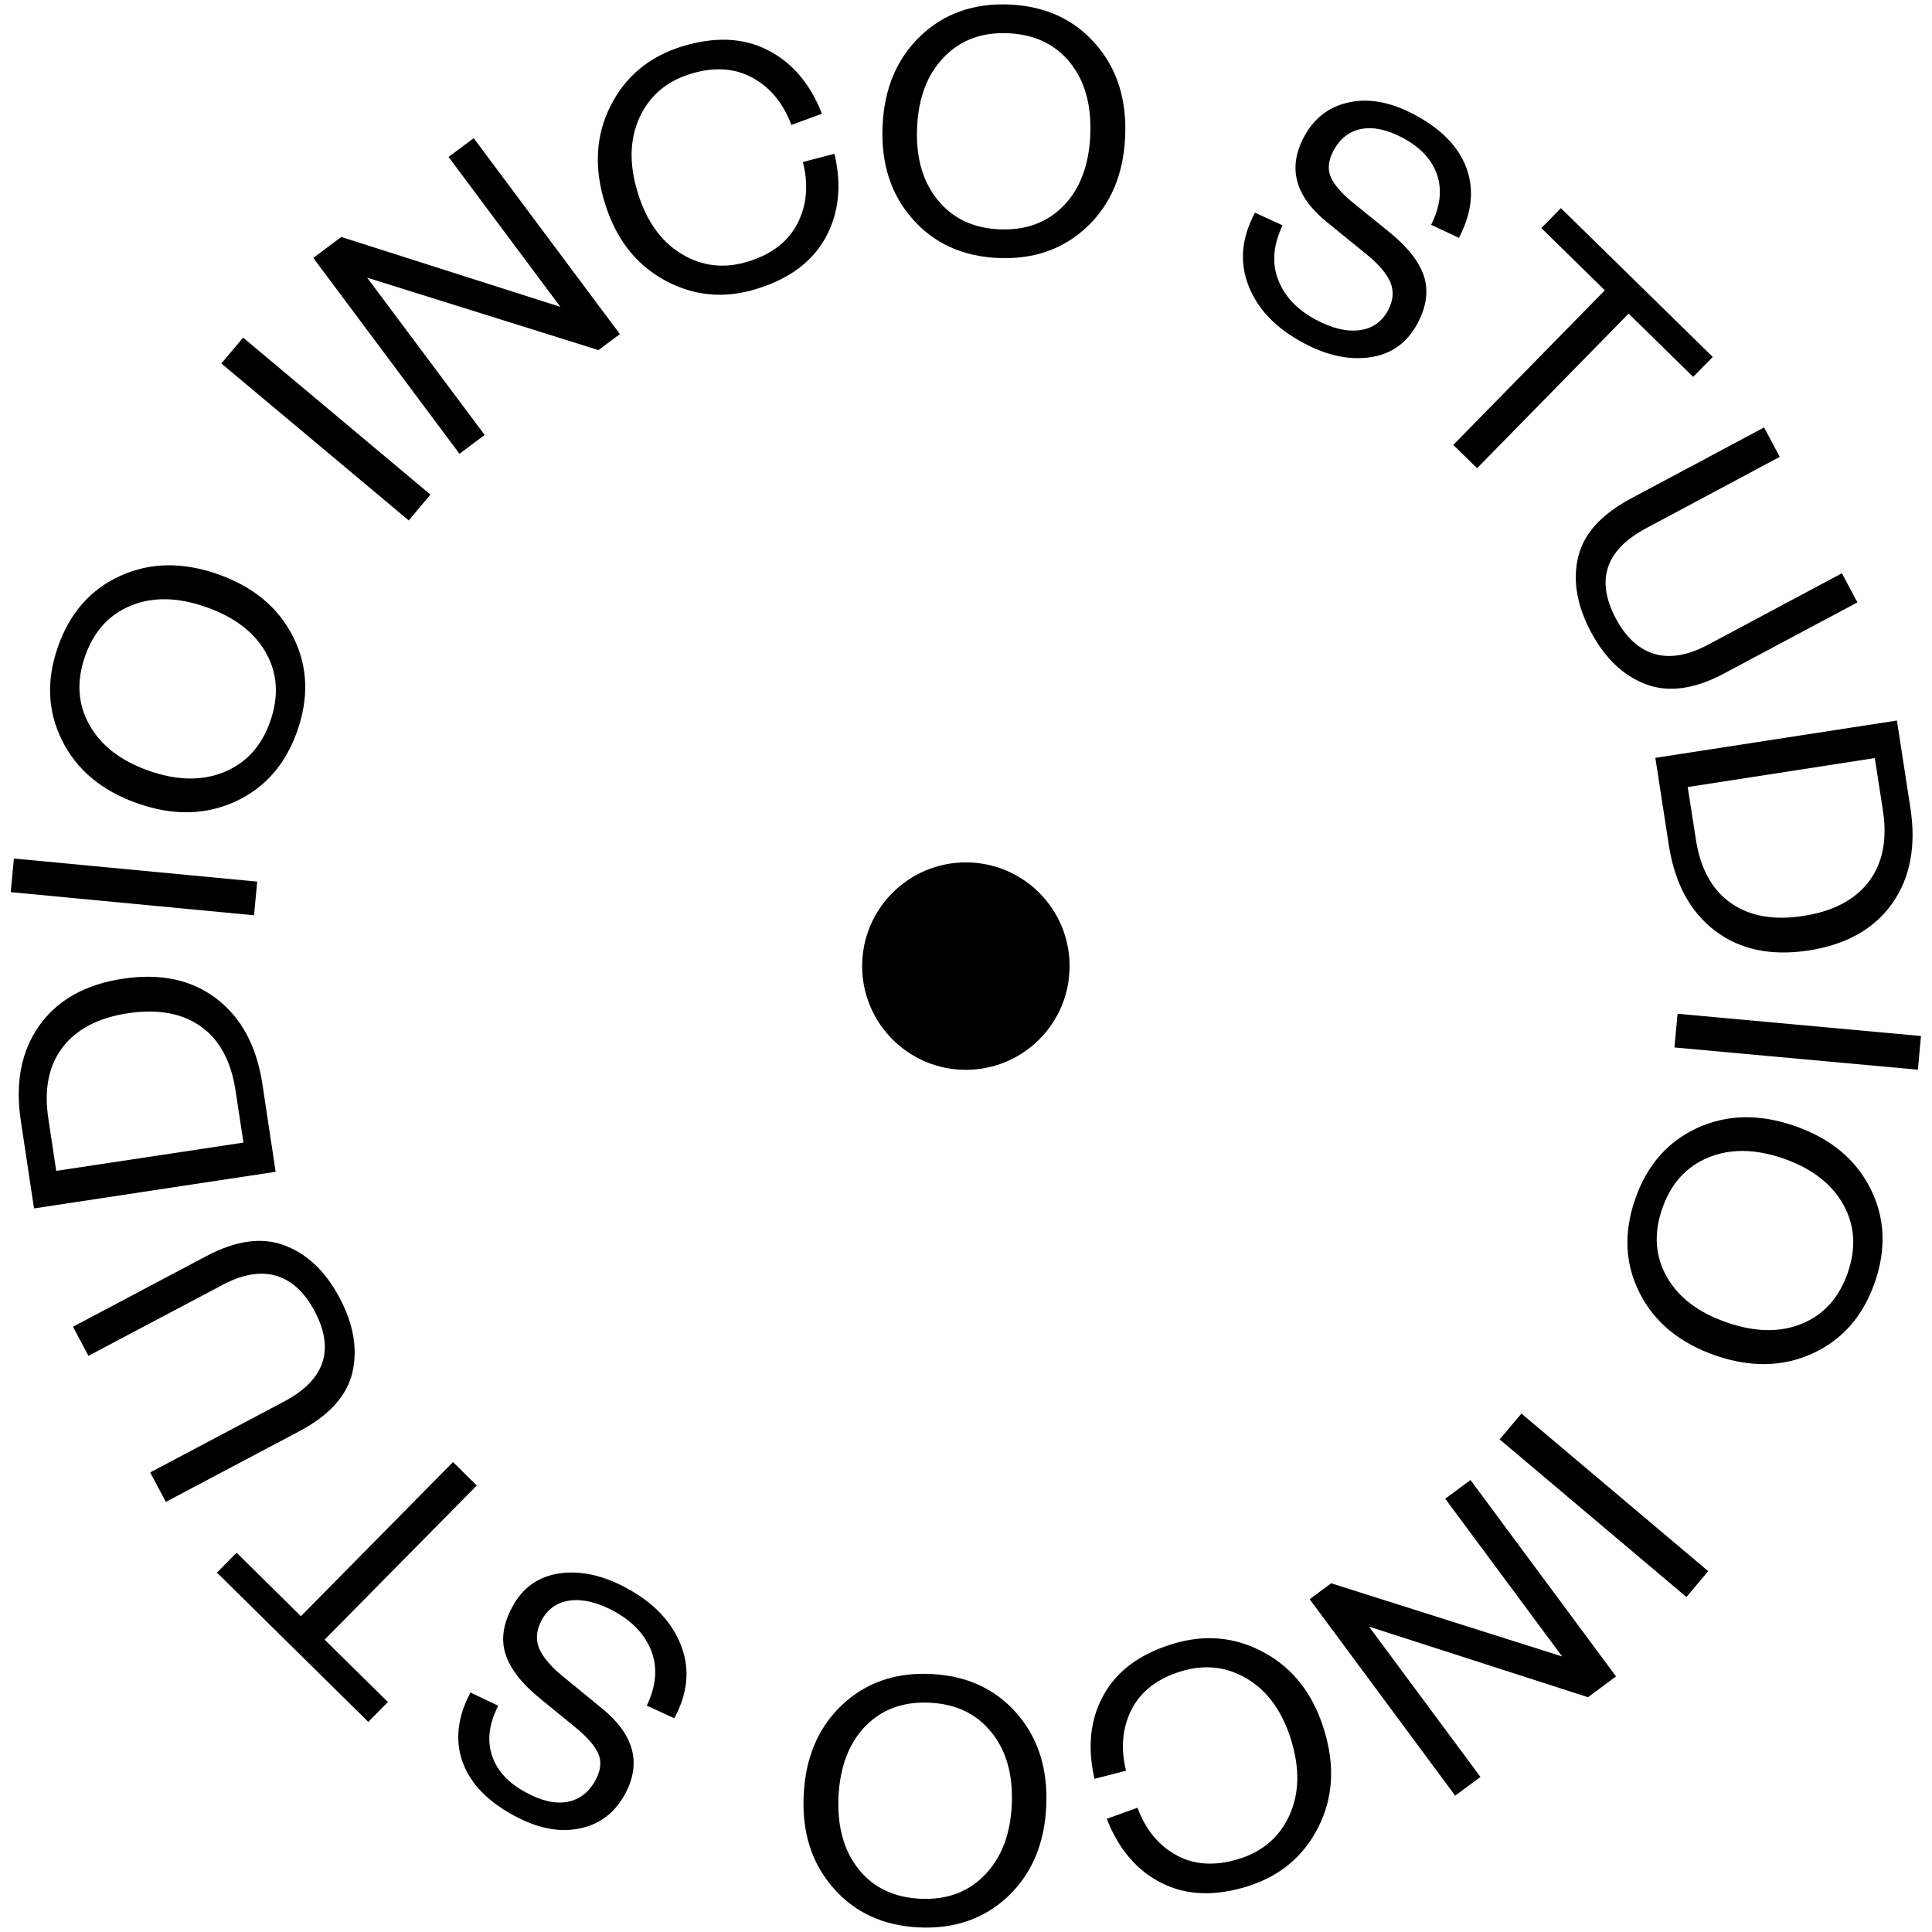 <?xml version="1.0" encoding="utf-8"?>
<!-- Generator: Adobe Illustrator 25.2.3, SVG Export Plug-In . SVG Version: 6.00 Build 0)  -->
<svg version="1.1" id="Layer_1" xmlns="http://www.w3.org/2000/svg" xmlns:xlink="http://www.w3.org/1999/xlink" x="0px" y="0px"
	 viewBox="0 0 1080 1080" style="enable-background:new 0 0 1080 1080;" xml:space="preserve">
<style type="text/css">
	.st0{clip-path:url(#SVGID_2_);}
	.st1{}
	.st2{clip-path:url(#SVGID_4_);}
	.st3{clip-path:url(#SVGID_6_);}
	.st4{clip-path:url(#SVGID_8_);}
	.st5{clip-path:url(#SVGID_10_);}
	.st6{clip-path:url(#SVGID_12_);}
	.st7{clip-path:url(#SVGID_14_);}
</style>
<g>
	<defs>
		<rect id="SVGID_1_" x="6" y="2.46" width="1068" height="1075.08"/>
	</defs>
	<clipPath id="SVGID_2_">
		<use xlink:href="#SVGID_1_"  style="overflow:visible;"/>
	</clipPath>
	<path class="st0" d="M597.91,540.06c0,32.02-25.96,57.98-57.98,57.98c-32.02,0-57.98-25.96-57.98-57.98
		c0-32.02,25.96-57.98,57.98-57.98C571.95,482.08,597.91,508.04,597.91,540.06"/>
</g>
<polygon class="st1" points="123.74,203.19 135.9,188.72 240.62,276.49 228.49,290.92 "/>
<polygon class="st1" points="190.77,132.47 313.25,171.54 250.74,87.72 264.81,77.25 346.51,186.75 334.55,195.7 205.24,155.22 
	270.93,243.15 256.85,253.66 175.12,144.16 "/>
<g>
	<defs>
		<rect id="SVGID_3_" x="6" y="2.46" width="1068" height="1075.08"/>
	</defs>
	<clipPath id="SVGID_4_">
		<use xlink:href="#SVGID_3_"  style="overflow:visible;"/>
	</clipPath>
	<path class="st2" d="M371.65,156.71c-16.16-8.79-27.34-23.14-33.49-43.06c-6.2-19.85-5.14-38.04,3.13-54.44
		c8.28-16.43,21.54-27.49,39.73-33.18c18.24-5.65,34.2-5.06,47.96,1.88c13.73,6.91,23.89,18.83,30.51,35.65l-17.1,6.28
		c-4.59-12.24-11.88-21.02-21.88-26.47c-10.05-5.41-21.57-6.08-34.71-2c-13.37,4.15-22.87,12.35-28.4,24.51
		c-5.49,12.16-5.76,26.2-0.82,42.05c4.9,15.88,13.1,27.26,24.59,34.12c11.49,6.9,23.89,8.27,37.26,4.08
		c13.14-4.08,22.28-11.21,27.45-21.38c5.15-10.16,6.12-21.57,2.95-34.2l17.64-4.59c4.12,17.64,2.51,33.22-4.9,46.71
		c-7.34,13.53-20.16,23.1-38.36,28.75C404.99,167.14,387.8,165.53,371.65,156.71"/>
	<path class="st2" d="M594.62,114.94c9.18-9.49,14.11-22.63,14.86-39.38c0.74-16.74-3.02-30.28-11.33-40.59
		c-8.28-10.23-19.81-15.72-34.55-16.39c-14.71-0.66-26.67,3.77-35.92,13.38c-9.3,9.53-14.28,22.63-15.02,39.26
		c-0.75,16.63,3.05,30.08,11.45,40.48c8.35,10.35,19.92,15.88,34.59,16.51C573.43,128.82,585.4,124.43,594.62,114.94 M612.3,24.46
		c12.08,13.69,17.61,31.02,16.67,51.93c-0.94,20.99-7.96,37.73-21.22,50.32c-13.25,12.56-29.81,18.4-49.77,17.5
		c-19.92-0.87-35.89-8.16-47.93-21.89c-12.09-13.69-17.62-31.02-16.67-51.97c0.9-20.94,8-37.69,21.22-50.28
		c13.21-12.59,29.81-18.4,49.77-17.53C584.26,3.44,600.26,10.73,612.3,24.46"/>
	<path class="st2" d="M701.53,118.9l15.41,7.06c-5.18,10.98-6.04,21.1-2.47,30.35c3.57,9.34,10.59,16.75,20.99,22.36
		c9.06,4.87,17.18,6.83,24.43,5.92c7.18-0.9,12.51-4.59,16.04-11.09c2.9-5.49,3.33-10.71,1.33-15.65
		c-2.08-4.94-6.66-10.28-13.88-16.11l-21.45-17.42c-17.96-14.51-22.28-30.43-12.97-47.81c5.64-10.55,14.11-17.02,25.37-19.34
		c11.26-2.39,23.42,0,36.55,7.02c15.02,8.05,24.75,18.12,29.02,30.16c4.28,12.04,2.82,24.91-4.36,38.63L800,125.65
		c5.1-10.08,6.2-19.34,3.38-27.84c-2.87-8.47-9.22-15.38-19.18-20.71c-8.68-4.66-16.39-6.27-23.15-5.02
		c-6.78,1.29-11.96,5.33-15.57,12.08c-3.02,5.61-3.49,10.63-1.45,15.1c2.03,4.47,6.51,9.42,13.41,14.95l19.57,15.84
		c10.04,8.2,16.39,16.36,19.02,24.44c2.59,8.12,1.38,16.94-3.65,26.35c-5.84,10.82-14.59,17.14-26.35,18.86
		c-11.77,1.77-24.28-0.94-37.5-8.04c-15.18-8.12-25.41-18.71-30.55-31.84C692.78,146.67,693.96,133.06,701.53,118.9"/>
</g>
<polygon class="st1" points="825.7,261.74 812.4,248.72 897.11,162.28 861.62,127.49 872.56,116.35 957.44,199.54 946.5,210.68 
	910.41,175.3 "/>
<g>
	<defs>
		<rect id="SVGID_5_" x="6" y="2.46" width="1068" height="1075.08"/>
	</defs>
	<clipPath id="SVGID_6_">
		<use xlink:href="#SVGID_5_"  style="overflow:visible;"/>
	</clipPath>
	<path class="st3" d="M920.06,382.5c-12.67-4.78-22.87-14.55-30.71-29.22c-7.81-14.67-10.24-28.55-7.22-41.61
		c3.02-13.1,12.87-24.08,29.61-33.02l74.4-39.7l8.75,16.44l-74.6,39.85c-22.82,12.16-28.47,29.06-16.98,50.59
		c5.65,10.59,12.86,17.14,21.57,19.73c8.75,2.55,18.75,0.82,29.96-5.17l74.79-39.93l8.67,16.28l-74.44,39.69
		C947.32,385.28,932.69,387.28,920.06,382.5"/>
	<path class="st3" d="M943.44,439.96l4.54,29.14c2.51,16.43,9.07,28.32,19.57,35.69c10.47,7.38,24.01,9.81,40.59,7.21
		c16.55-2.54,28.75-8.94,36.51-19.14c7.77-10.19,10.43-23.53,7.89-39.96l-4.51-29.14L943.44,439.96z M925.35,423.64l135.04-20.86
		l7.53,48.86c3.3,21.27-0.08,39.07-10.16,53.38c-10.08,14.24-25.61,23.03-46.63,26.28c-20.98,3.25-38.48-0.43-52.39-10.98
		c-13.93-10.59-22.52-26.52-25.85-47.81L925.35,423.64z"/>
</g>
<rect x="995.66" y="514.37" transform="matrix(0.091 -0.996 0.996 0.091 333.12 1530.407)" class="st1" width="18.91" height="136.62"/>
<g>
	<defs>
		<rect id="SVGID_7_" x="6" y="2.46" width="1068" height="1075.08"/>
	</defs>
	<clipPath id="SVGID_8_">
		<use xlink:href="#SVGID_7_"  style="overflow:visible;"/>
	</clipPath>
	<path class="st4" d="M931.67,713.62c6.47,11.53,17.57,20.08,33.46,25.57c15.81,5.53,29.88,5.8,42.08,0.78
		c12.24-4.98,20.79-14.43,25.66-28.4c4.86-13.88,4-26.66-2.47-38.27c-6.52-11.6-17.65-20.15-33.34-25.65
		c-15.69-5.45-29.69-5.68-42-0.62c-12.36,5.05-20.95,14.51-25.81,28.43C924.38,689.39,925.2,702.1,931.67,713.62 M1013.29,756.57
		c-16.59,7.61-34.78,7.96-54.6,1.06c-19.77-6.9-33.81-18.5-42.08-34.74c-8.28-16.32-9.06-33.84-2.51-52.67
		c6.55-18.86,18.16-32.08,34.71-39.69c16.6-7.61,34.83-7.96,54.6-1.06c19.8,6.91,33.84,18.48,42.08,34.75
		c8.23,16.31,9.1,33.84,2.51,52.7C1041.45,735.74,1029.88,748.96,1013.29,756.57"/>
</g>
<polygon class="st1" points="954.89,878.28 942.73,892.75 838.32,804.63 850.49,790.19 "/>
<polygon class="st1" points="887.7,948.76 765.3,909.3 827.58,993.31 813.46,1003.78 732.12,893.97 744.12,885.07 873.23,925.97 
	807.89,837.8 822.01,827.33 903.36,937.11 "/>
<g>
	<defs>
		<rect id="SVGID_9_" x="6" y="2.46" width="1068" height="1075.08"/>
	</defs>
	<clipPath id="SVGID_10_">
		<use xlink:href="#SVGID_9_"  style="overflow:visible;"/>
	</clipPath>
	<path class="st5" d="M706.86,923.89c16.16,8.86,27.26,23.26,33.34,43.18c6.16,19.88,5.02,38.04-3.3,54.44
		c-8.35,16.43-21.61,27.42-39.85,33.07c-18.24,5.61-34.2,4.94-47.93-2.08c-13.72-6.94-23.84-18.91-30.43-35.77l17.18-6.2
		c4.51,12.24,11.77,21.06,21.81,26.56c9.95,5.45,21.49,6.16,34.67,2.12c13.37-4.08,22.91-12.24,28.44-24.4
		c5.53-12.16,5.88-26.16,0.98-42.04c-4.87-15.89-13.02-27.34-24.47-34.24c-11.46-6.91-23.84-8.32-37.26-4.2
		c-13.1,4.04-22.28,11.14-27.49,21.3c-5.14,10.16-6.19,21.53-3.1,34.2l-17.61,4.55c-4.08-17.69-2.43-33.26,5.02-46.71
		c7.41-13.53,20.24-23.06,38.48-28.63C673.57,913.38,690.74,915.03,706.86,923.89"/>
	<path class="st5" d="M483.78,964.92c-9.21,9.49-14.2,22.59-15.06,39.34c-0.75,16.75,2.98,30.28,11.25,40.64
		c8.23,10.28,19.73,15.81,34.48,16.51c14.74,0.71,26.7-3.69,36-13.26c9.29-9.53,14.35-22.59,15.13-39.18
		c0.78-16.67-2.94-30.12-11.29-40.51c-8.32-10.39-19.85-15.96-34.6-16.63C504.99,951.11,493.03,955.46,483.78,964.92
		 M465.78,1055.32c-12.04-13.73-17.53-31.06-16.51-52c1.02-20.94,8.15-37.65,21.41-50.21c13.25-12.51,29.85-18.32,49.81-17.34
		c19.92,0.94,35.92,8.32,47.88,22.04c12.01,13.77,17.5,31.11,16.48,52.05c-0.98,20.94-8.12,37.65-21.37,50.23
		c-13.3,12.51-29.89,18.28-49.81,17.34C493.74,1076.5,477.74,1069.08,465.78,1055.32"/>
	<path class="st5" d="M376.94,960.52l-15.37-7.06c5.21-10.94,6.12-21.06,2.59-30.39c-3.57-9.26-10.55-16.75-20.94-22.4
		c-9.02-4.86-17.14-6.86-24.39-6c-7.18,0.9-12.55,4.55-16.09,11.06c-2.9,5.49-3.37,10.67-1.41,15.61
		c2.04,4.94,6.67,10.39,13.85,16.2l21.37,17.5c17.89,14.59,22.2,30.55,12.87,47.81c-5.73,10.58-14.2,17.02-25.49,19.29
		c-11.22,2.36-23.46-0.08-36.48-7.14c-15.06-8.12-24.67-18.2-28.95-30.28c-4.19-12.04-2.74-24.91,4.48-38.59l15.53,7.38
		c-5.14,10.04-6.28,19.34-3.49,27.84c2.78,8.47,9.18,15.41,19.1,20.71c8.67,4.71,16.36,6.44,23.14,5.18
		c6.79-1.34,11.93-5.33,15.61-12.08c3.02-5.61,3.53-10.59,1.49-15.06c-2.04-4.47-6.47-9.46-13.33-14.99l-19.53-15.96
		c-10-8.2-16.32-16.39-18.91-24.52c-2.59-8.07-1.37-16.9,3.77-26.31c5.8-10.83,14.59-17.06,26.4-18.79
		c11.72-1.68,24.28,1.02,37.46,8.2c15.14,8.16,25.33,18.83,30.43,31.97C385.81,932.79,384.55,946.44,376.94,960.52"/>
</g>
<polygon class="st1" points="253.24,817.29 266.5,830.43 181.47,916.56 216.85,951.46 205.87,962.53 121.27,879.1 132.25,867.97 
	168.22,903.46 "/>
<g>
	<defs>
		<rect id="SVGID_11_" x="6" y="2.46" width="1068" height="1075.08"/>
	</defs>
	<clipPath id="SVGID_12_">
		<use xlink:href="#SVGID_11_"  style="overflow:visible;"/>
	</clipPath>
	<path class="st6" d="M159.27,696.26c12.63,4.82,22.83,14.59,30.59,29.3c7.77,14.71,10.16,28.55,7.14,41.65
		c-3.1,13.1-13.02,24.04-29.73,32.9l-74.56,39.46l-8.75-16.48l74.75-39.57c22.87-12.11,28.6-28.94,17.18-50.56
		c-5.61-10.58-12.79-17.22-21.53-19.8c-8.7-2.55-18.71-0.86-29.93,5.1l-74.99,39.66l-8.63-16.27l74.6-39.5
		C132.02,693.36,146.65,691.39,159.27,696.26"/>
	<path class="st6" d="M136.09,638.72l-4.43-29.18c-2.51-16.43-8.94-28.35-19.45-35.77c-10.43-7.41-24-9.84-40.59-7.38
		c-16.59,2.51-28.79,8.86-36.59,19.02c-7.81,10.2-10.51,23.5-8,39.93l4.39,29.18L136.09,638.72z M154.09,655.04L19.02,675.51
		l-7.38-48.95c-3.22-21.26,0.24-39.06,10.36-53.3c10.12-14.23,25.68-22.98,46.7-26.16c20.99-3.17,38.48,0.55,52.36,11.22
		c13.89,10.58,22.43,26.55,25.65,47.84L154.09,655.04z"/>
</g>
<polygon class="st1" points="6,498.71 142.01,511.65 143.78,492.83 7.77,479.92 "/>
<g>
	<defs>
		<rect id="SVGID_13_" x="6" y="2.46" width="1068" height="1075.08"/>
	</defs>
	<clipPath id="SVGID_14_">
		<use xlink:href="#SVGID_13_"  style="overflow:visible;"/>
	</clipPath>
	<path class="st7" d="M148.76,365.08c-6.43-11.53-17.57-20.08-33.37-25.65c-15.81-5.61-29.85-5.92-42.08-0.94
		c-12.28,4.98-20.87,14.39-25.73,28.28c-4.91,13.93-4.16,26.71,2.35,38.32c6.47,11.65,17.53,20.24,33.26,25.77
		c15.64,5.49,29.65,5.77,41.96,0.78c12.35-5.02,21.02-14.48,25.89-28.35C155.94,389.36,155.2,376.62,148.76,365.08 M67.26,321.9
		c16.67-7.57,34.83-7.84,54.6-0.9c19.77,6.98,33.76,18.63,41.96,34.9c8.23,16.32,8.98,33.85,2.36,52.72
		c-6.59,18.78-18.24,32-34.83,39.53c-16.63,7.57-34.83,7.89-54.59,0.9c-19.8-6.98-33.81-18.63-41.96-34.95
		c-8.2-16.27-9.02-33.85-2.36-52.67C39.03,342.61,50.67,329.43,67.26,321.9"/>
</g>
</svg>
